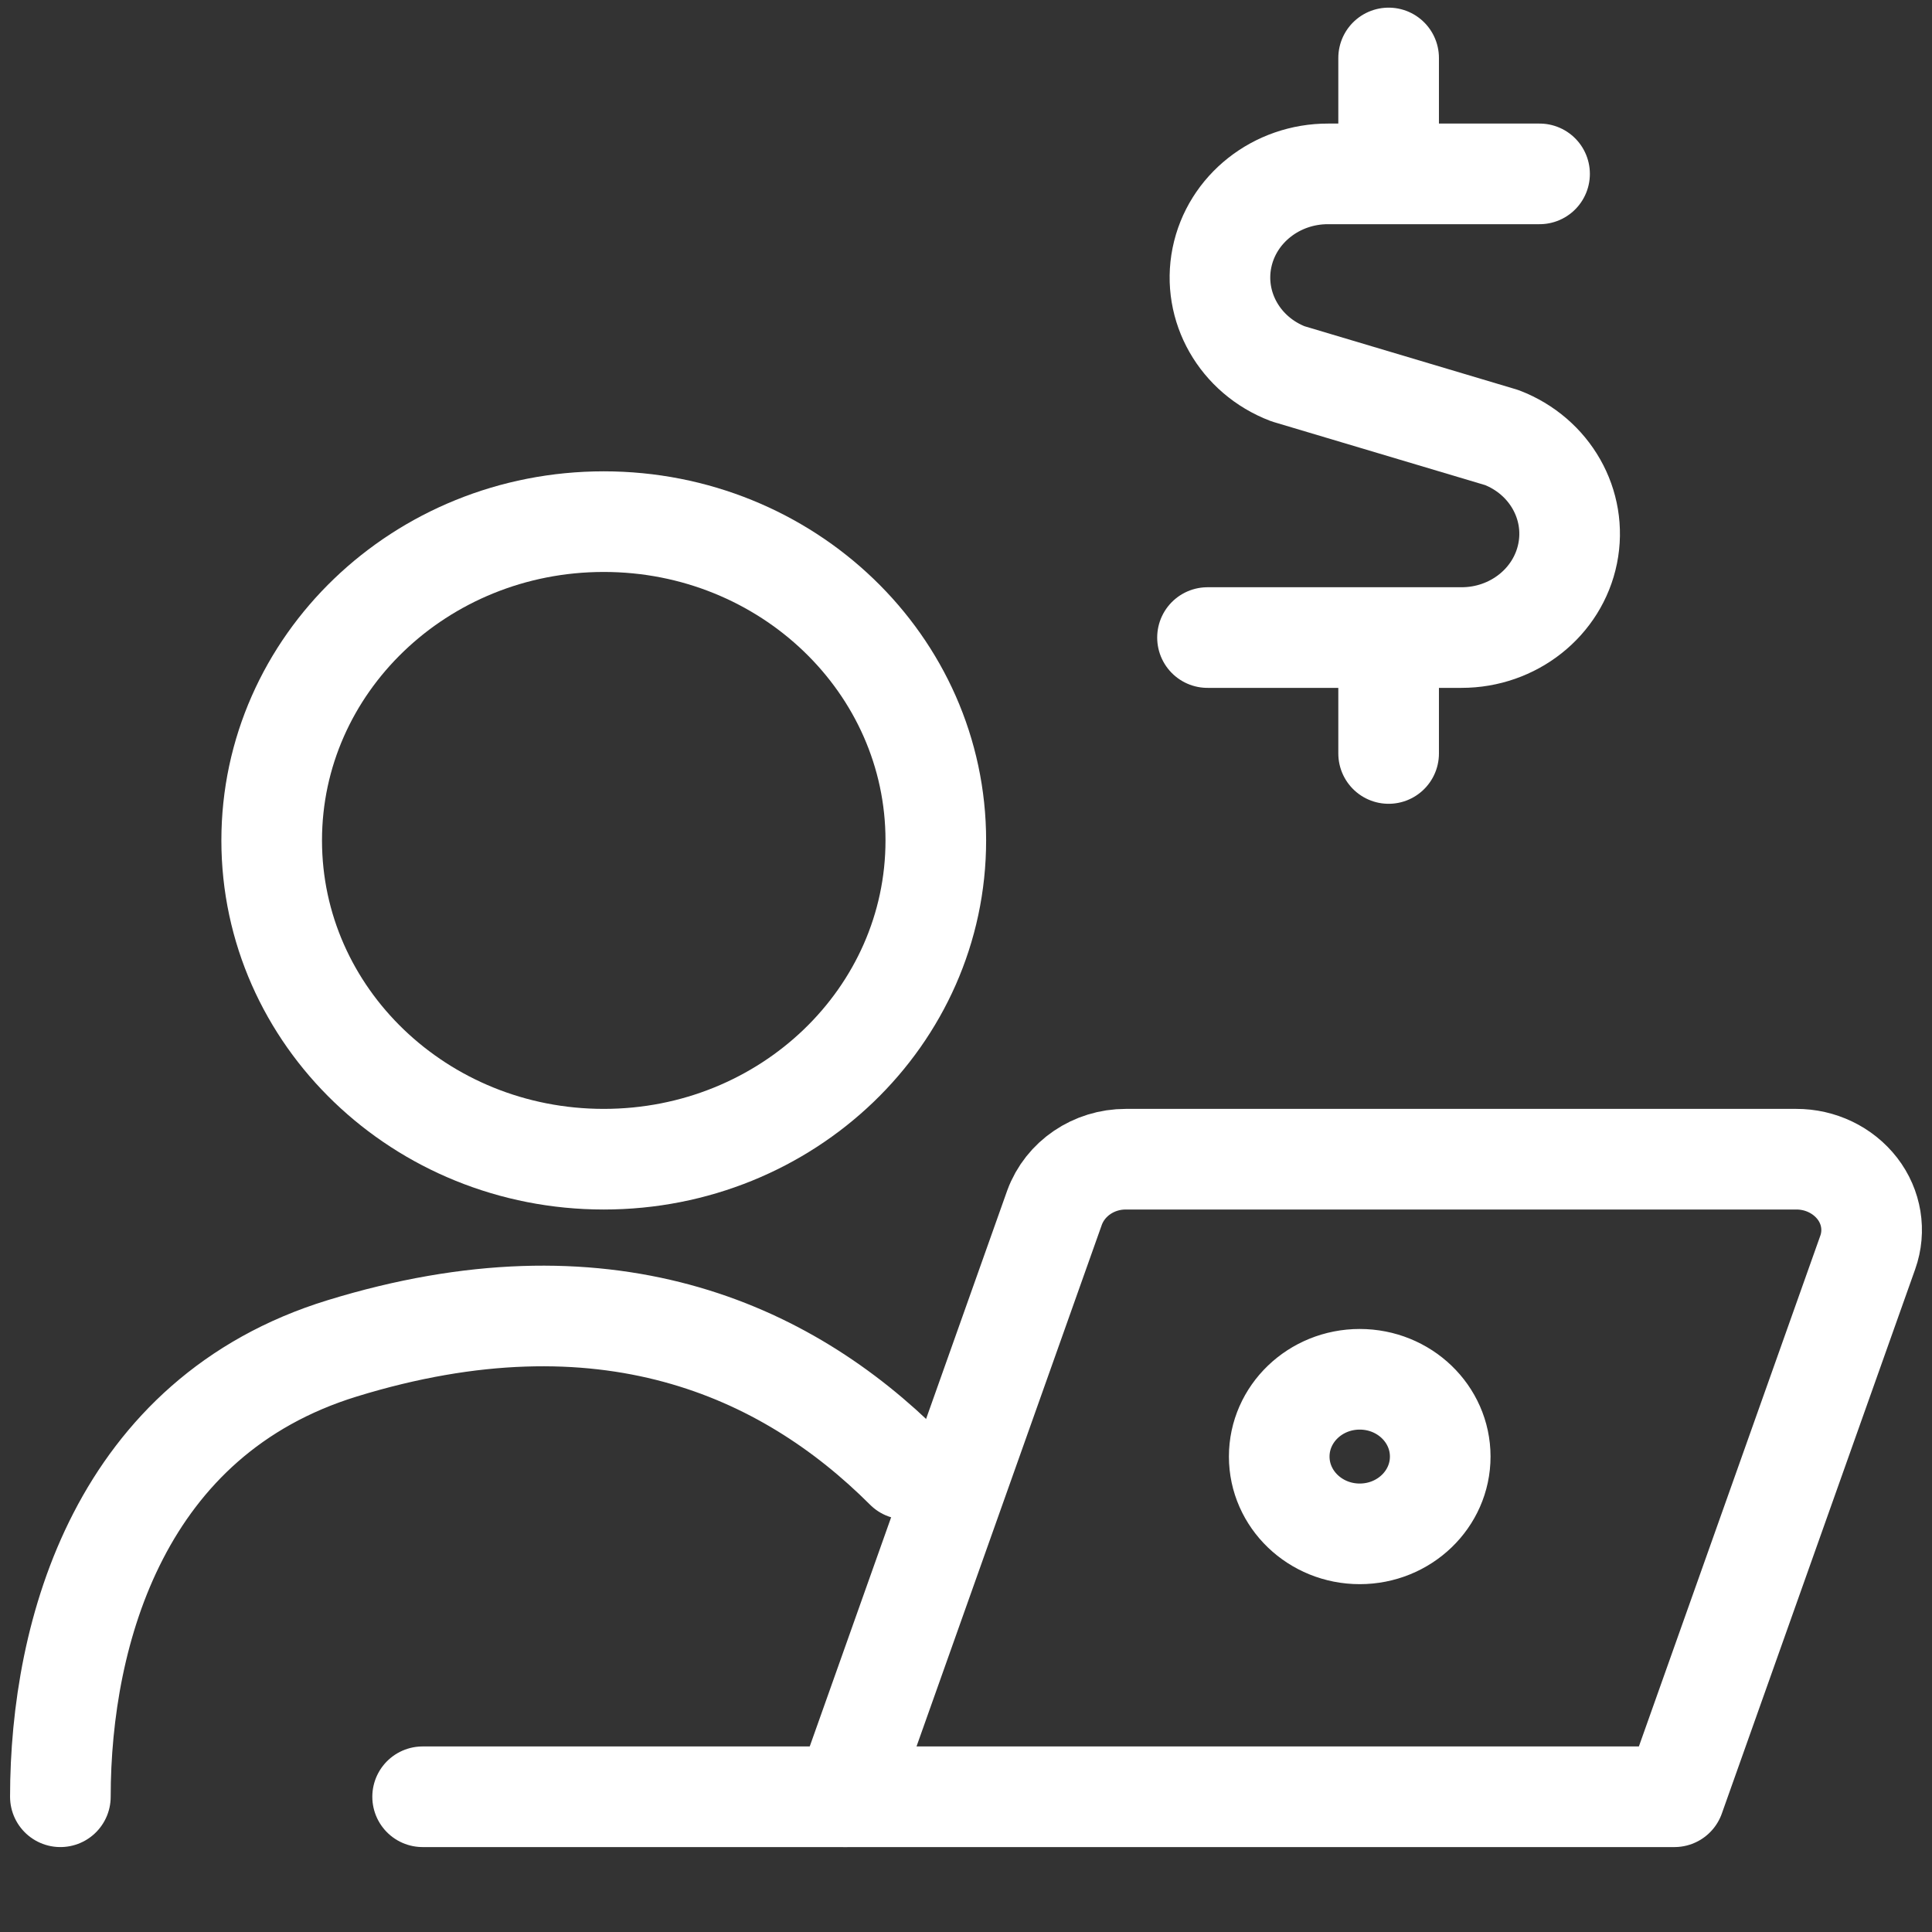 <svg xmlns="http://www.w3.org/2000/svg" fill="none" viewBox="0 0 48 48"><rect x="0" y="0" width="48" height="48" fill="#333333" stroke="none"/><defs></defs><path stroke="#fff" stroke-linecap="round" stroke-linejoin="round" stroke-width="2.5" d="M21 44.64H10.5"></path><path stroke="#fff" stroke-linecap="round" stroke-linejoin="round" stroke-width="2.5" d="M26.2 30.002c.264-.721.974-1.203 1.77-1.202h16.656c.599-.002 1.163.269 1.52.73.352.456.449 1.049.258 1.586L41.6 44.64H21l5.2-14.638z" clip-rule="evenodd"></path><path stroke="#fff" stroke-linecap="round" stroke-linejoin="round" stroke-width="2.5" d="M33.782 34.268c1.105 0 2 .86 2 1.92s-.895 1.92-2 1.92-2-.86-2-1.92.895-1.92 2-1.92M1.5 44.64c.002-4.121 1.5-9.448 7-11.14 6.5-2 11-0 14 3"></path><path stroke="#fff" stroke-linecap="round" stroke-linejoin="round" stroke-width="2.5" d="M15 28.8c4.556 0 8.25-3.546 8.25-7.92s-3.694-7.92-8.25-7.92-8.25 3.546-8.25 7.92 3.694 7.92 8.25 7.92z" clip-rule="evenodd"></path><path stroke="#fff" stroke-linecap="round" stroke-linejoin="round" stroke-width="2.5" d="M38.25 4.32H33c-1.288-.004-2.397.872-2.642 2.086-.244 1.214.445 2.424 1.642 2.881l5.31 1.584c1.195.459 1.883 1.668 1.638 2.881-.244 1.213-1.351 2.089-2.638 2.088H30M34.5 4.32v-2.88M34.5 18.72v-2.88"></path></svg>